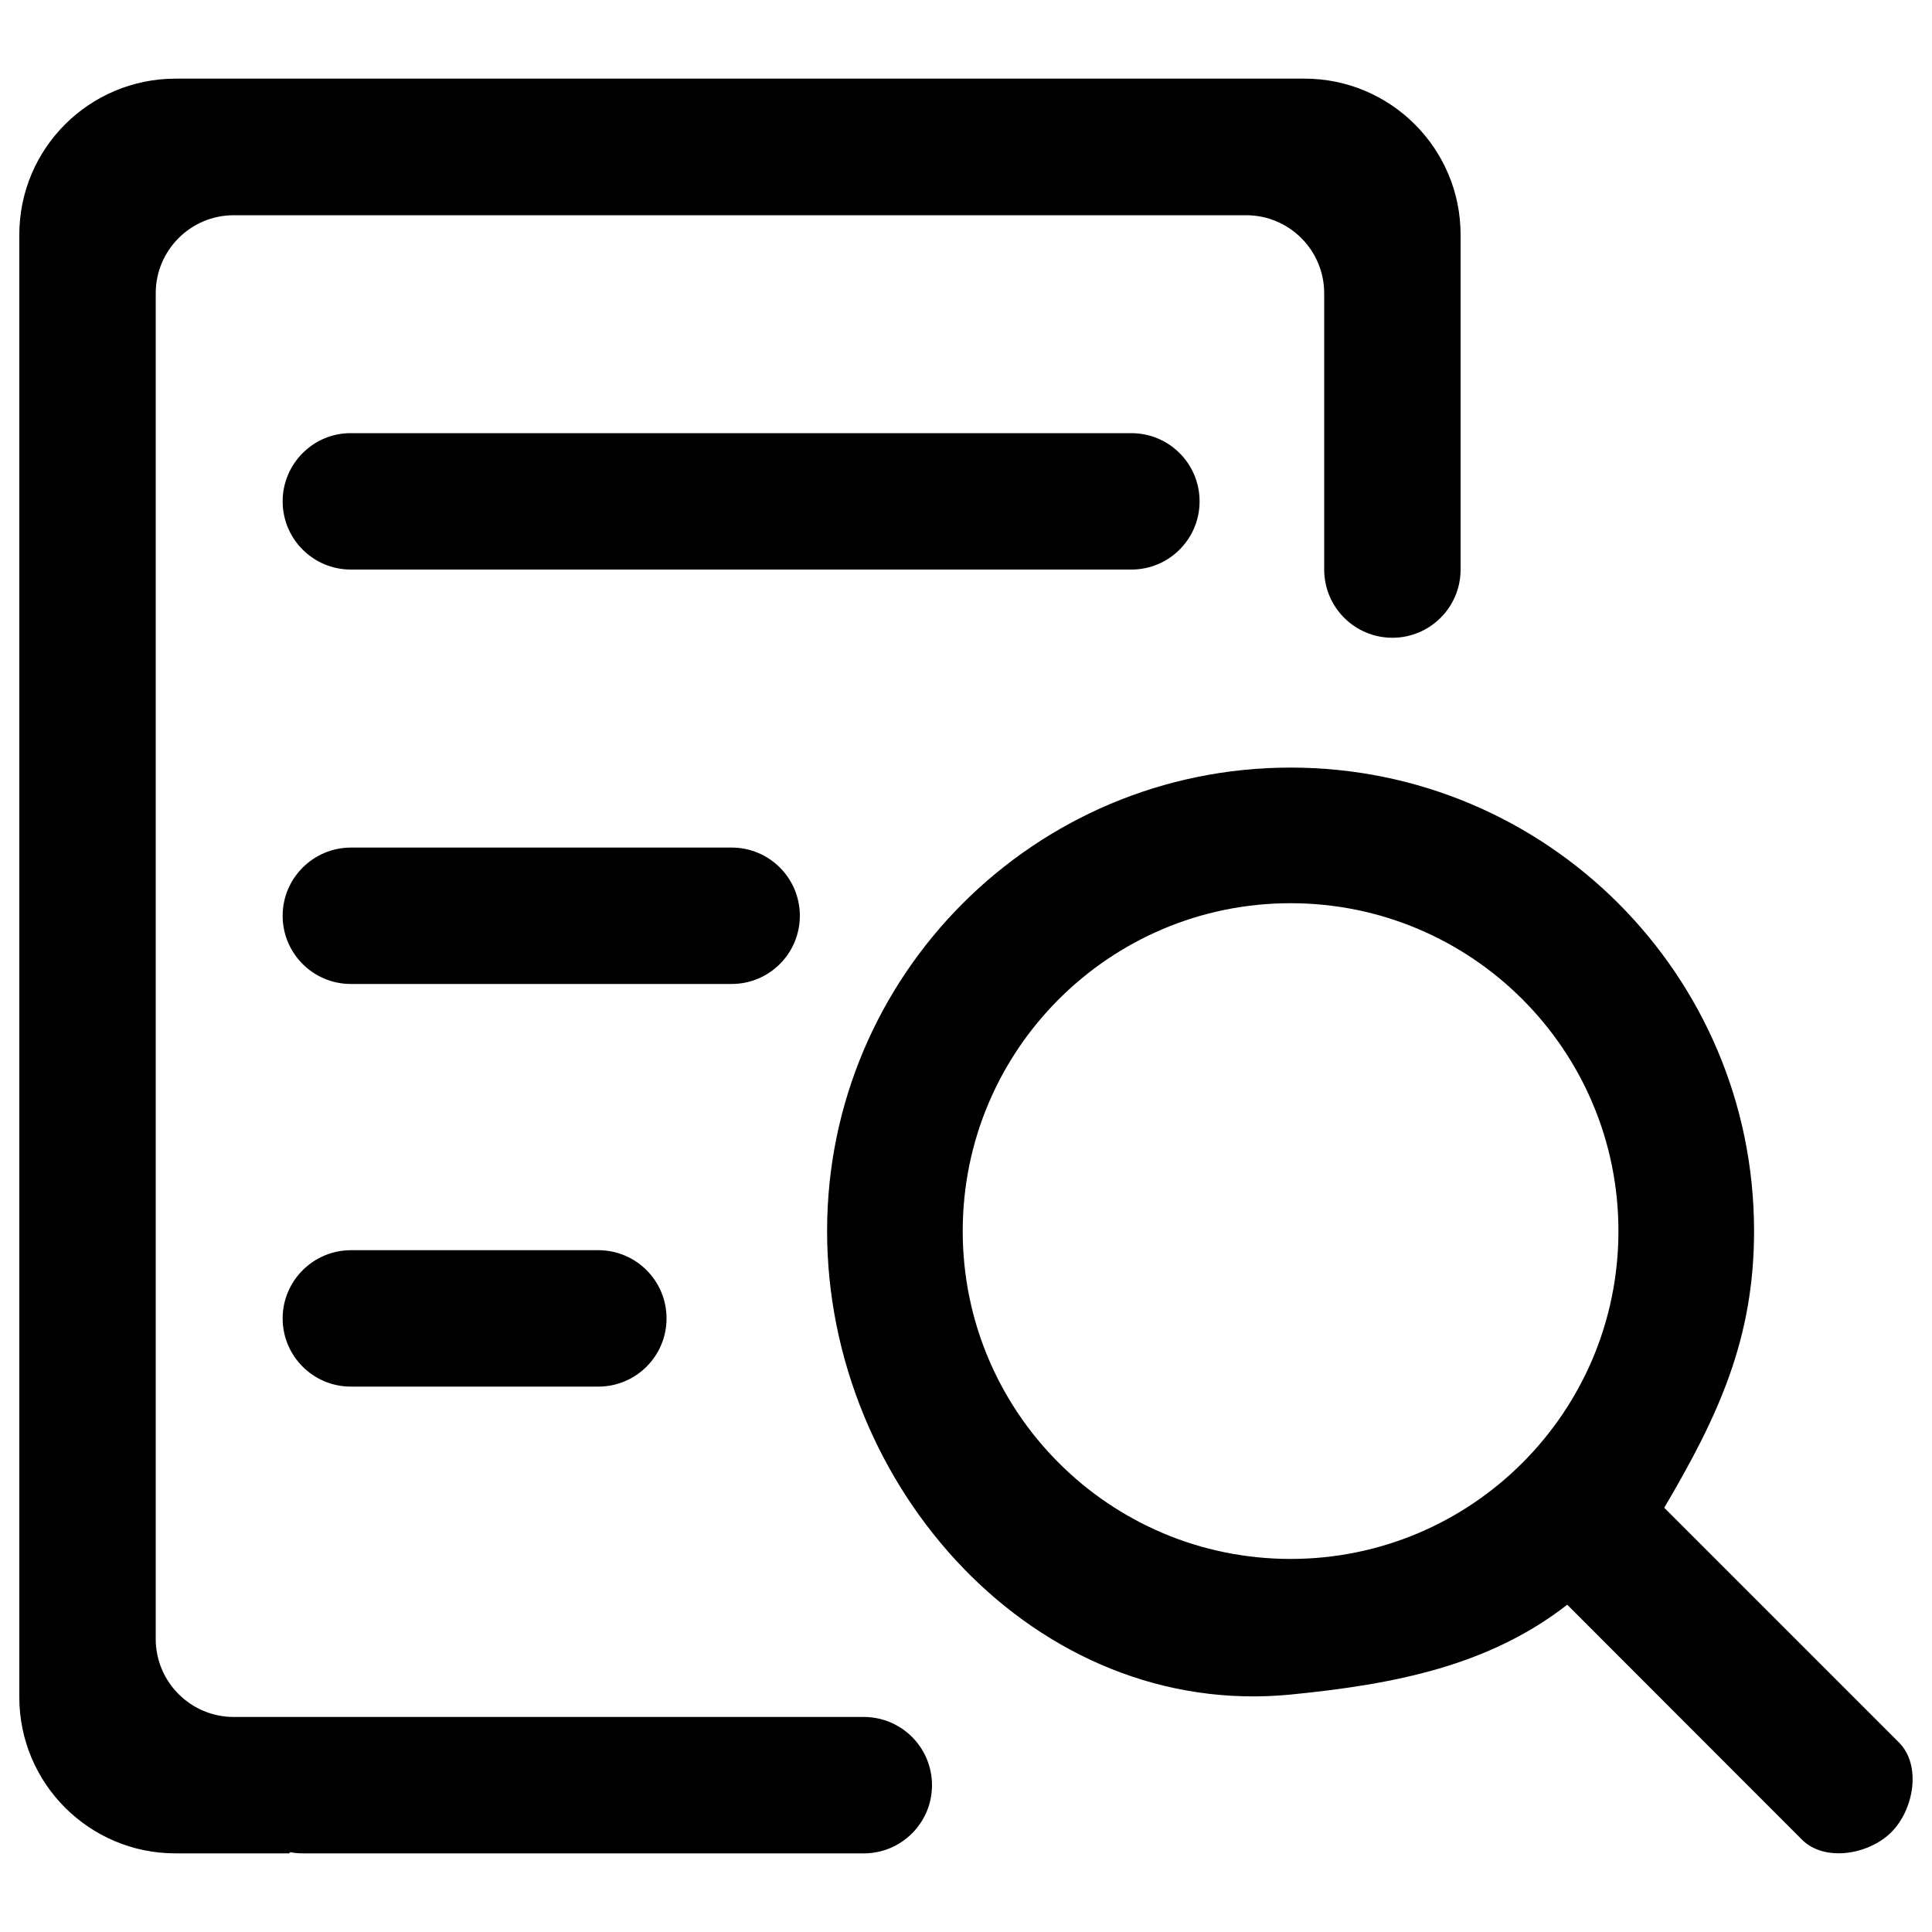 <svg xmlns="http://www.w3.org/2000/svg" viewBox="0 0 1000 1000" xml:space="preserve">
  <path d="M982.9 901.9 861.4 780.4c28.3-47.9 46.5-87.8 46.5-143.2 0-132.5-107.4-239.9-239.9-239.9S428.1 504.7 428.1 637.2 536.1 890 668 877.1c53.9-5.3 102.6-14.9 143.2-46.5l121.5 121.6c11.7 11.7 34.6 7.8 46.3-3.9 11.7-11.8 15.6-34.7 3.9-46.4zM498.3 637.2c0-93.7 76-169.7 169.7-169.7 93.7 0 169.7 76 169.7 169.7s-76 169.7-169.7 169.7c-93.7 0-169.7-76-169.7-169.7z"/>
  <path d="M756 121.5c0-44.6-36.2-80.8-80.8-80.8H90.8C46.1 40.8 10 76.9 10 121.5v757c0 44.6 36.2 80.8 80.8 80.8h58.9l.5-.6c2.1.4 4.3.6 6.6.6h290.3c19.5 0 35.3-15.8 35.3-35.3 0-19.5-15.8-35.3-35.3-35.3H121c-22.3 0-40.4-18.1-40.4-40.4V151.8c0-22.3 18.1-40.4 40.4-40.4h524c22.3 0 40.4 18.1 40.4 40.4v143c0 19.5 15.8 35.3 35.3 35.3s35.3-15.8 35.3-35.3V121.5z"/>
  <path d="M146.3 259.5c0 19.5 15.8 35.3 35.3 35.3h404c19.5 0 35.3-15.8 35.3-35.3 0-19.5-15.8-35.3-35.3-35.3h-404c-19.4-.1-35.3 15.8-35.3 35.3zm0 214.5c0 19.5 15.8 35.3 35.3 35.3h197.1c19.5 0 35.3-15.8 35.3-35.3 0-19.5-15.8-35.3-35.3-35.3h-197c-19.5 0-35.4 15.8-35.4 35.3zm0 208.4c0 19.5 15.8 35.3 35.3 35.3h128.1c19.5 0 35.3-15.8 35.3-35.3 0-19.5-15.8-35.3-35.3-35.3h-128c-19.5 0-35.4 15.8-35.4 35.3z"/>
</svg>
